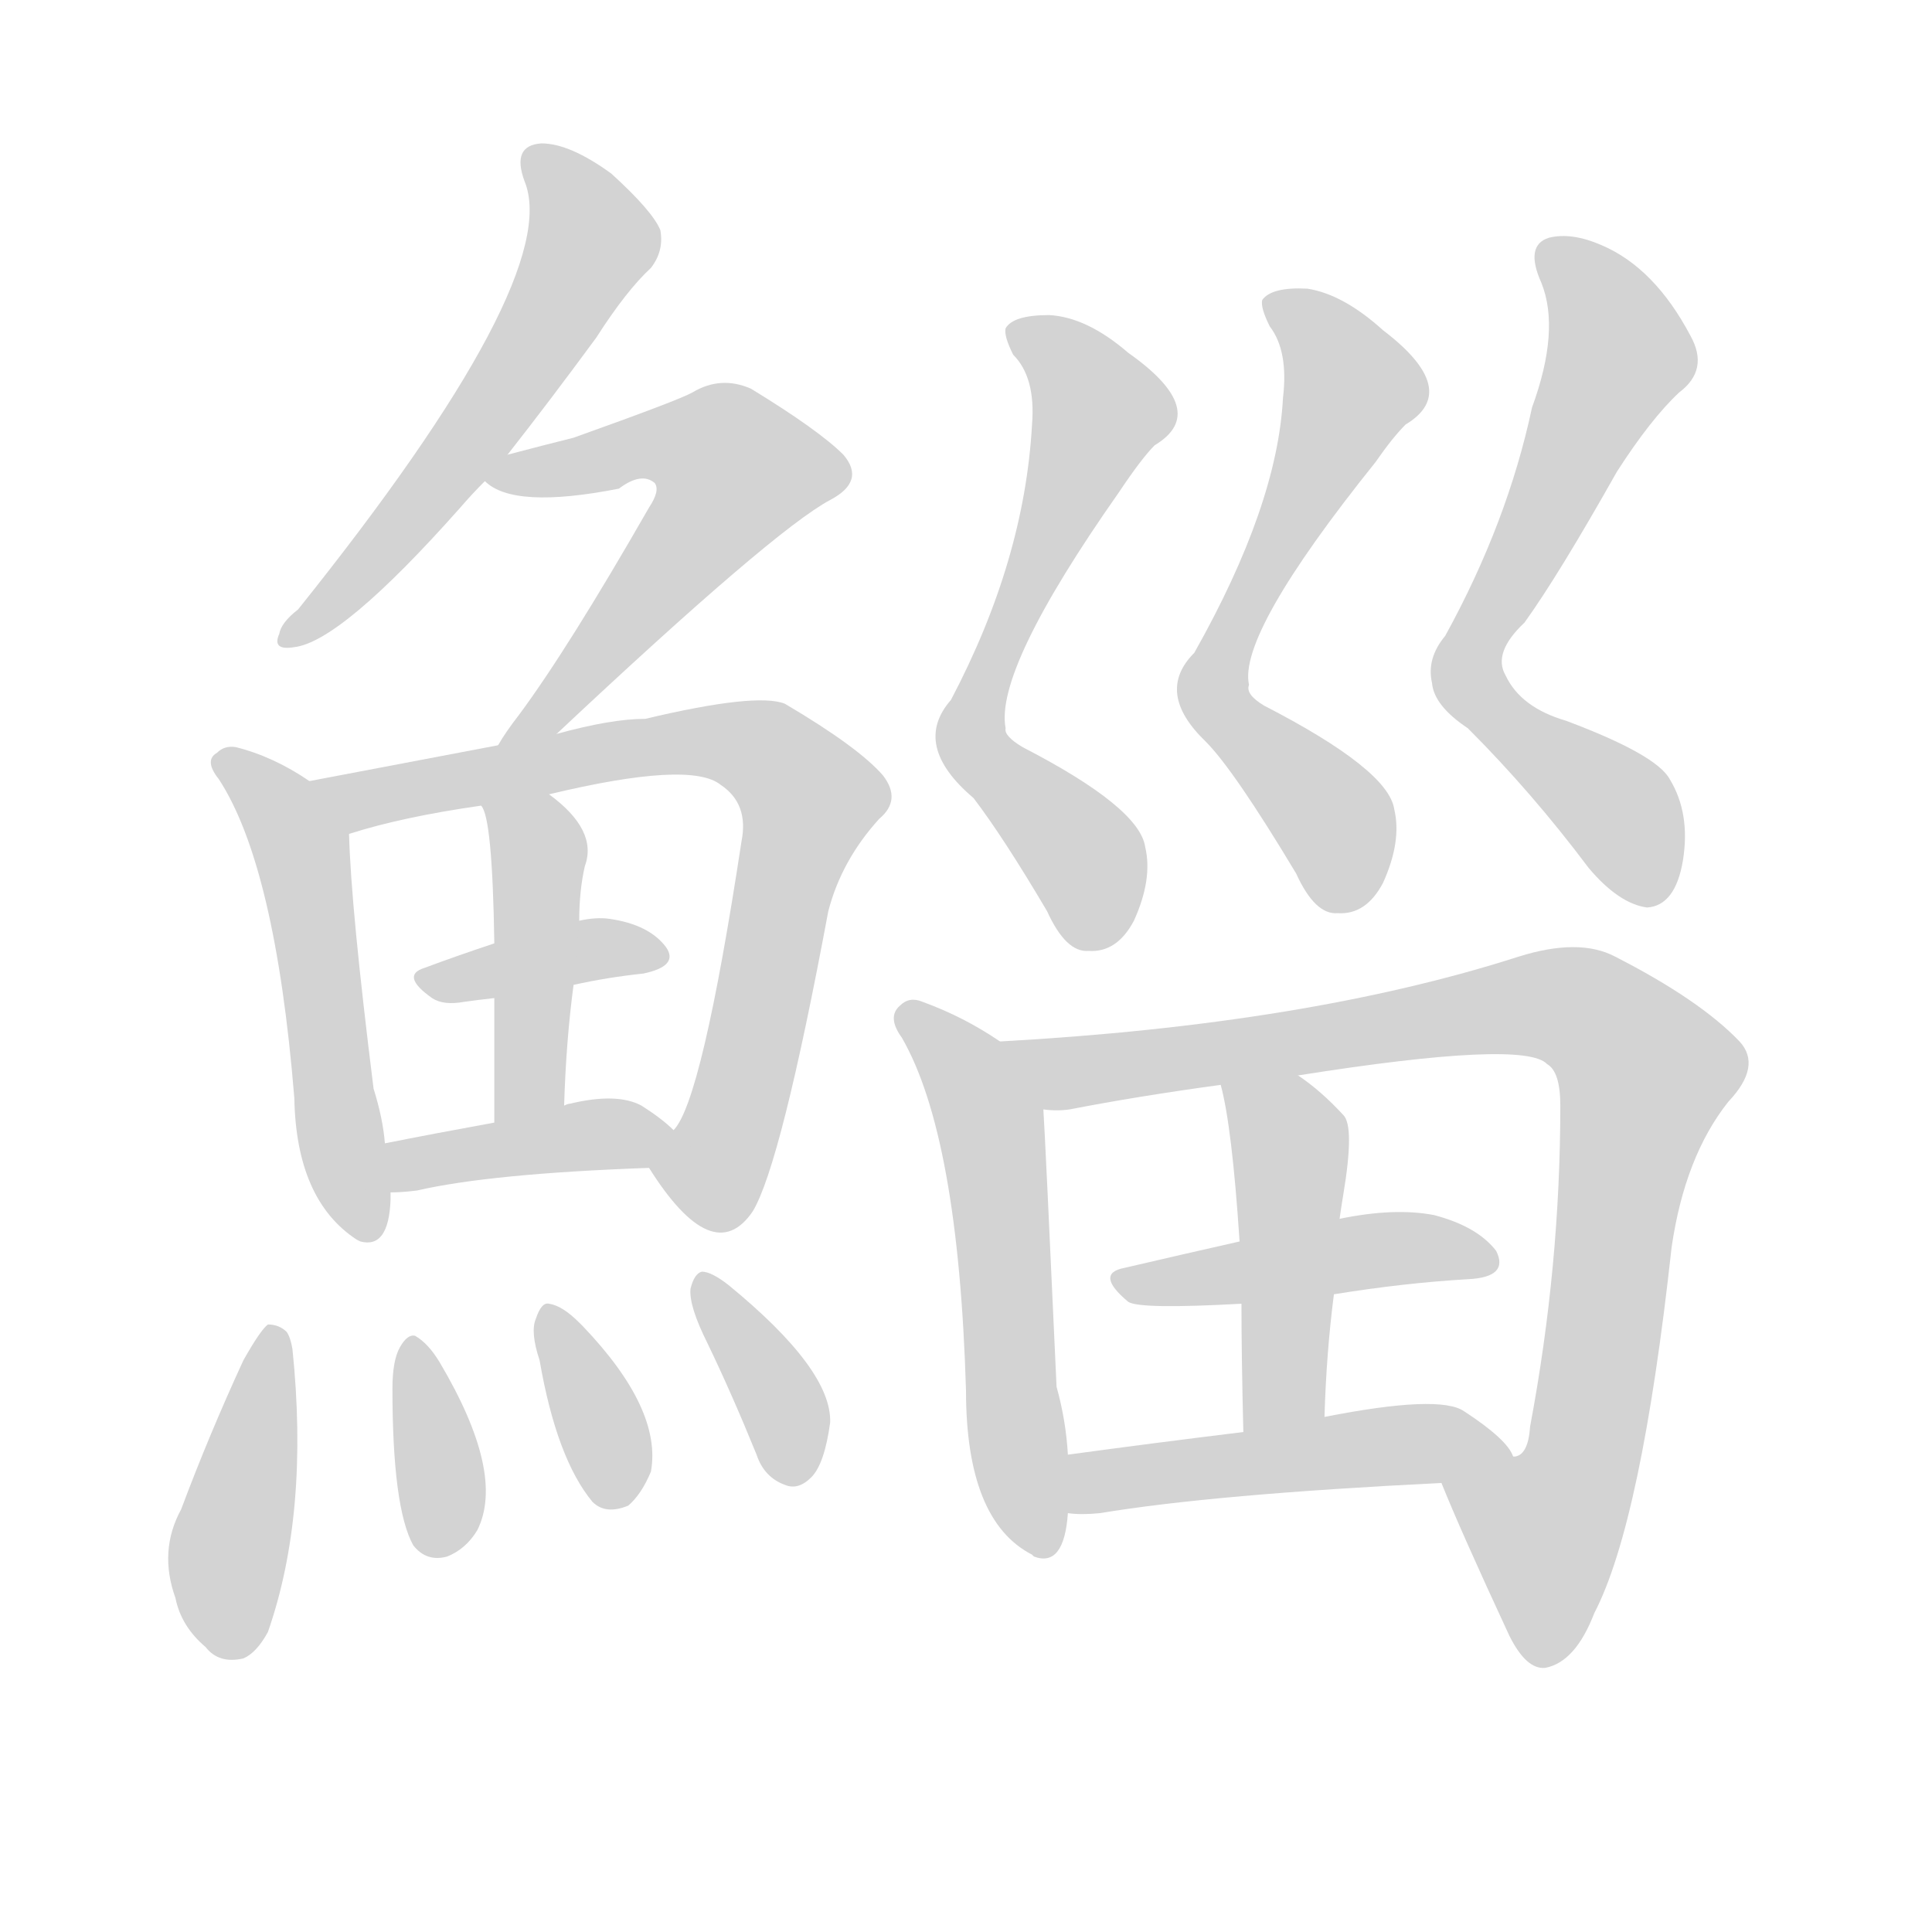 <svg version="1.1" viewBox="0 0 1024 1024" xmlns="http://www.w3.org/2000/svg">
  
  <g transform="scale(1, -1) translate(0, -900)">
    <style type="text/css">
        .origin {display:none;}
        .hide {display:none;}
        .stroke {fill: lightgray;}
    </style>

    <path d="M 269 659 Q 291 687 316 721 Q 332 746 345 758 Q 352 767 350 778 Q 346 788 324 808 Q 302 824 287 824 Q 271 823 278 804 Q 299 753 158 577 Q 149 570 148 564 Q 144 555 156 557 Q 181 560 244 631 Q 250 638 257 645 L 269 659 Z" fill="lightgray" class="stroke"/>
    <path d="M 295 511 Q 410 619 440 635 Q 459 645 447 659 Q 434 672 398 694 Q 382 701 367 692 Q 360 688 304 668 Q 288 664 269 659 C 245 653 245 653 257 645 Q 272 630 328 641 Q 340 650 347 644 Q 350 640 344 631 Q 301 556 275 521 Q 268 512 264 505 C 248 480 273 490 295 511 Z" fill="lightgray" class="stroke"/>
    <path d="M 164 486 Q 145 499 125 504 Q 119 505 115 501 Q 108 497 116 487 Q 146 441 156 318 Q 157 264 189 243 L 191 242 Q 206 238 207 264 Q 207 265 207 268 L 204 294 Q 203 307 198 323 Q 186 419 185 458 C 184 473 184 473 164 486 Z" fill="lightgray" class="stroke"/>
    <path d="M 344 281 Q 378 227 399 258 Q 414 283 439 417 Q 446 444 466 466 Q 478 476 468 489 Q 455 504 416 527 Q 401 533 342 519 Q 324 519 295 511 L 264 505 L 164 486 C 135 480 156 450 185 458 Q 213 467 255 473 L 291 479 Q 366 497 382 484 Q 397 474 393 454 Q 372 316 357 301 C 345 279 343 283 344 281 Z" fill="lightgray" class="stroke"/>
    <path d="M 304 378 Q 322 382 341 384 Q 360 388 353 398 Q 344 410 323 413 Q 316 414 307 412 L 262 400 Q 241 393 225 387 Q 212 383 229 371 Q 235 367 246 369 Q 253 370 262 371 L 304 378 Z" fill="lightgray" class="stroke"/>
    <path d="M 299 314 Q 300 348 304 378 L 307 412 Q 307 428 310 441 Q 317 460 291 479 C 267 497 243 501 255 473 Q 261 467 262 400 L 262 371 Q 262 344 262 305 C 262 275 298 284 299 314 Z" fill="lightgray" class="stroke"/>
    <path d="M 207 268 Q 213 268 221 269 Q 260 278 344 281 C 374 282 378 282 357 301 Q 351 307 340 314 Q 327 321 302 315 Q 301 315 299 314 L 262 305 Q 229 299 204 294 C 175 288 177 267 207 268 Z" fill="lightgray" class="stroke"/>
    <path d="M 129 179 Q 111 140 96 100 Q 84 78 93 53 Q 96 38 109 27 Q 116 18 129 21 Q 136 24 142 35 Q 164 98 155 185 Q 154 191 152 194 Q 148 198 142 198 Q 138 195 129 179 Z" fill="lightgray" class="stroke"/>
    <path d="M 208 164 Q 208 101 219 81 Q 226 72 237 75 Q 247 79 253 89 Q 268 119 233 178 Q 227 188 220 192 Q 216 193 212 186 Q 208 179 208 164 Z" fill="lightgray" class="stroke"/>
    <path d="M 286 179 Q 295 127 314 104 Q 321 97 333 102 Q 340 108 345 120 Q 351 153 309 197 L 307 199 Q 298 208 291 209 Q 287 210 284 201 Q 281 194 286 179 Z" fill="lightgray" class="stroke"/>
    <path d="M 375 188 Q 388 161 401 129 Q 405 117 416 113 Q 423 110 430 117 Q 437 124 440 146 Q 441 174 386 219 Q 377 226 372 226 Q 368 225 366 217 Q 365 208 375 188 Z" fill="lightgray" class="stroke"/>
    <path d="M 547 675 Q 543 603 504 529 Q 483 505 516 477 Q 532 456 555 417 Q 565 395 577 396 Q 592 395 601 412 Q 611 434 607 451 Q 604 472 542 504 Q 532 510 533 514 Q 527 545 593 639 Q 605 657 612 664 Q 642 682 598 713 Q 576 732 556 733 Q 537 733 533 726 Q 532 722 537 712 Q 549 700 547 675 Z" fill="lightgray" class="stroke"/>
    <path d="M 680 689 Q 677 632 633 554 Q 612 533 639 507 Q 654 492 687 437 Q 697 415 709 416 Q 724 415 733 432 Q 743 454 739 471 Q 736 492 670 526 Q 660 532 662 537 Q 656 564 729 655 Q 738 668 745 675 Q 775 693 733 725 Q 712 744 693 747 Q 674 748 669 741 Q 668 737 673 727 Q 683 714 680 689 Z" fill="lightgray" class="stroke"/>
    <path d="M 812 684 Q 799 623 766 563 Q 756 551 759 538 Q 760 526 778 514 Q 812 480 842 440 Q 858 421 873 419 Q 888 420 892 444 Q 896 469 885 487 Q 878 500 830 518 Q 806 525 798 542 Q 791 554 808 570 Q 826 595 857 650 Q 875 678 890 692 Q 906 704 896 722 Q 877 758 849 770 Q 833 777 821 774 Q 808 770 817 750 Q 827 725 812 684 Z" fill="lightgray" class="stroke"/>
    <path d="M 530 348 Q 511 361 489 369 Q 482 372 477 367 Q 470 361 478 350 Q 508 298 512 163 Q 512 94 547 76 L 548 75 Q 564 69 566 98 L 566 129 Q 565 147 560 165 Q 554 297 553 312 C 552 334 552 334 530 348 Z" fill="lightgray" class="stroke"/>
    <path d="M 764 114 Q 774 89 800 33 Q 809 15 819 16 Q 835 19 845 45 Q 870 93 886 239 Q 893 287 916 316 Q 934 335 922 348 Q 901 370 856 393 Q 837 403 805 393 Q 693 357 530 348 C 500 346 523 310 553 312 Q 560 311 567 312 Q 603 319 647 325 L 688 330 Q 808 349 820 336 Q 827 332 827 314 Q 827 229 811 144 Q 810 129 803 128 L 802 128 C 788 101 752 142 764 114 Z" fill="lightgray" class="stroke"/>
    <path d="M 707 214 Q 744 220 778 222 Q 800 223 793 237 Q 783 250 760 256 Q 739 260 710 254 L 657 242 Q 626 235 596 228 Q 580 225 598 210 Q 604 206 658 209 L 707 214 Z" fill="lightgray" class="stroke"/>
    <path d="M 702 149 Q 703 183 707 214 L 710 254 Q 711 261 712 267 Q 718 303 712 309 Q 700 322 688 330 C 664 347 640 354 647 325 Q 653 303 657 242 L 658 209 Q 658 181 659 141 C 660 111 701 119 702 149 Z" fill="lightgray" class="stroke"/>
    <path d="M 566 98 Q 573 97 583 98 Q 643 108 764 114 C 794 116 809 116 802 128 Q 799 137 776 152 Q 763 161 702 149 L 659 141 Q 610 135 566 129 C 536 125 536 100 566 98 Z" fill="lightgray" class="stroke"/></g>
</svg>